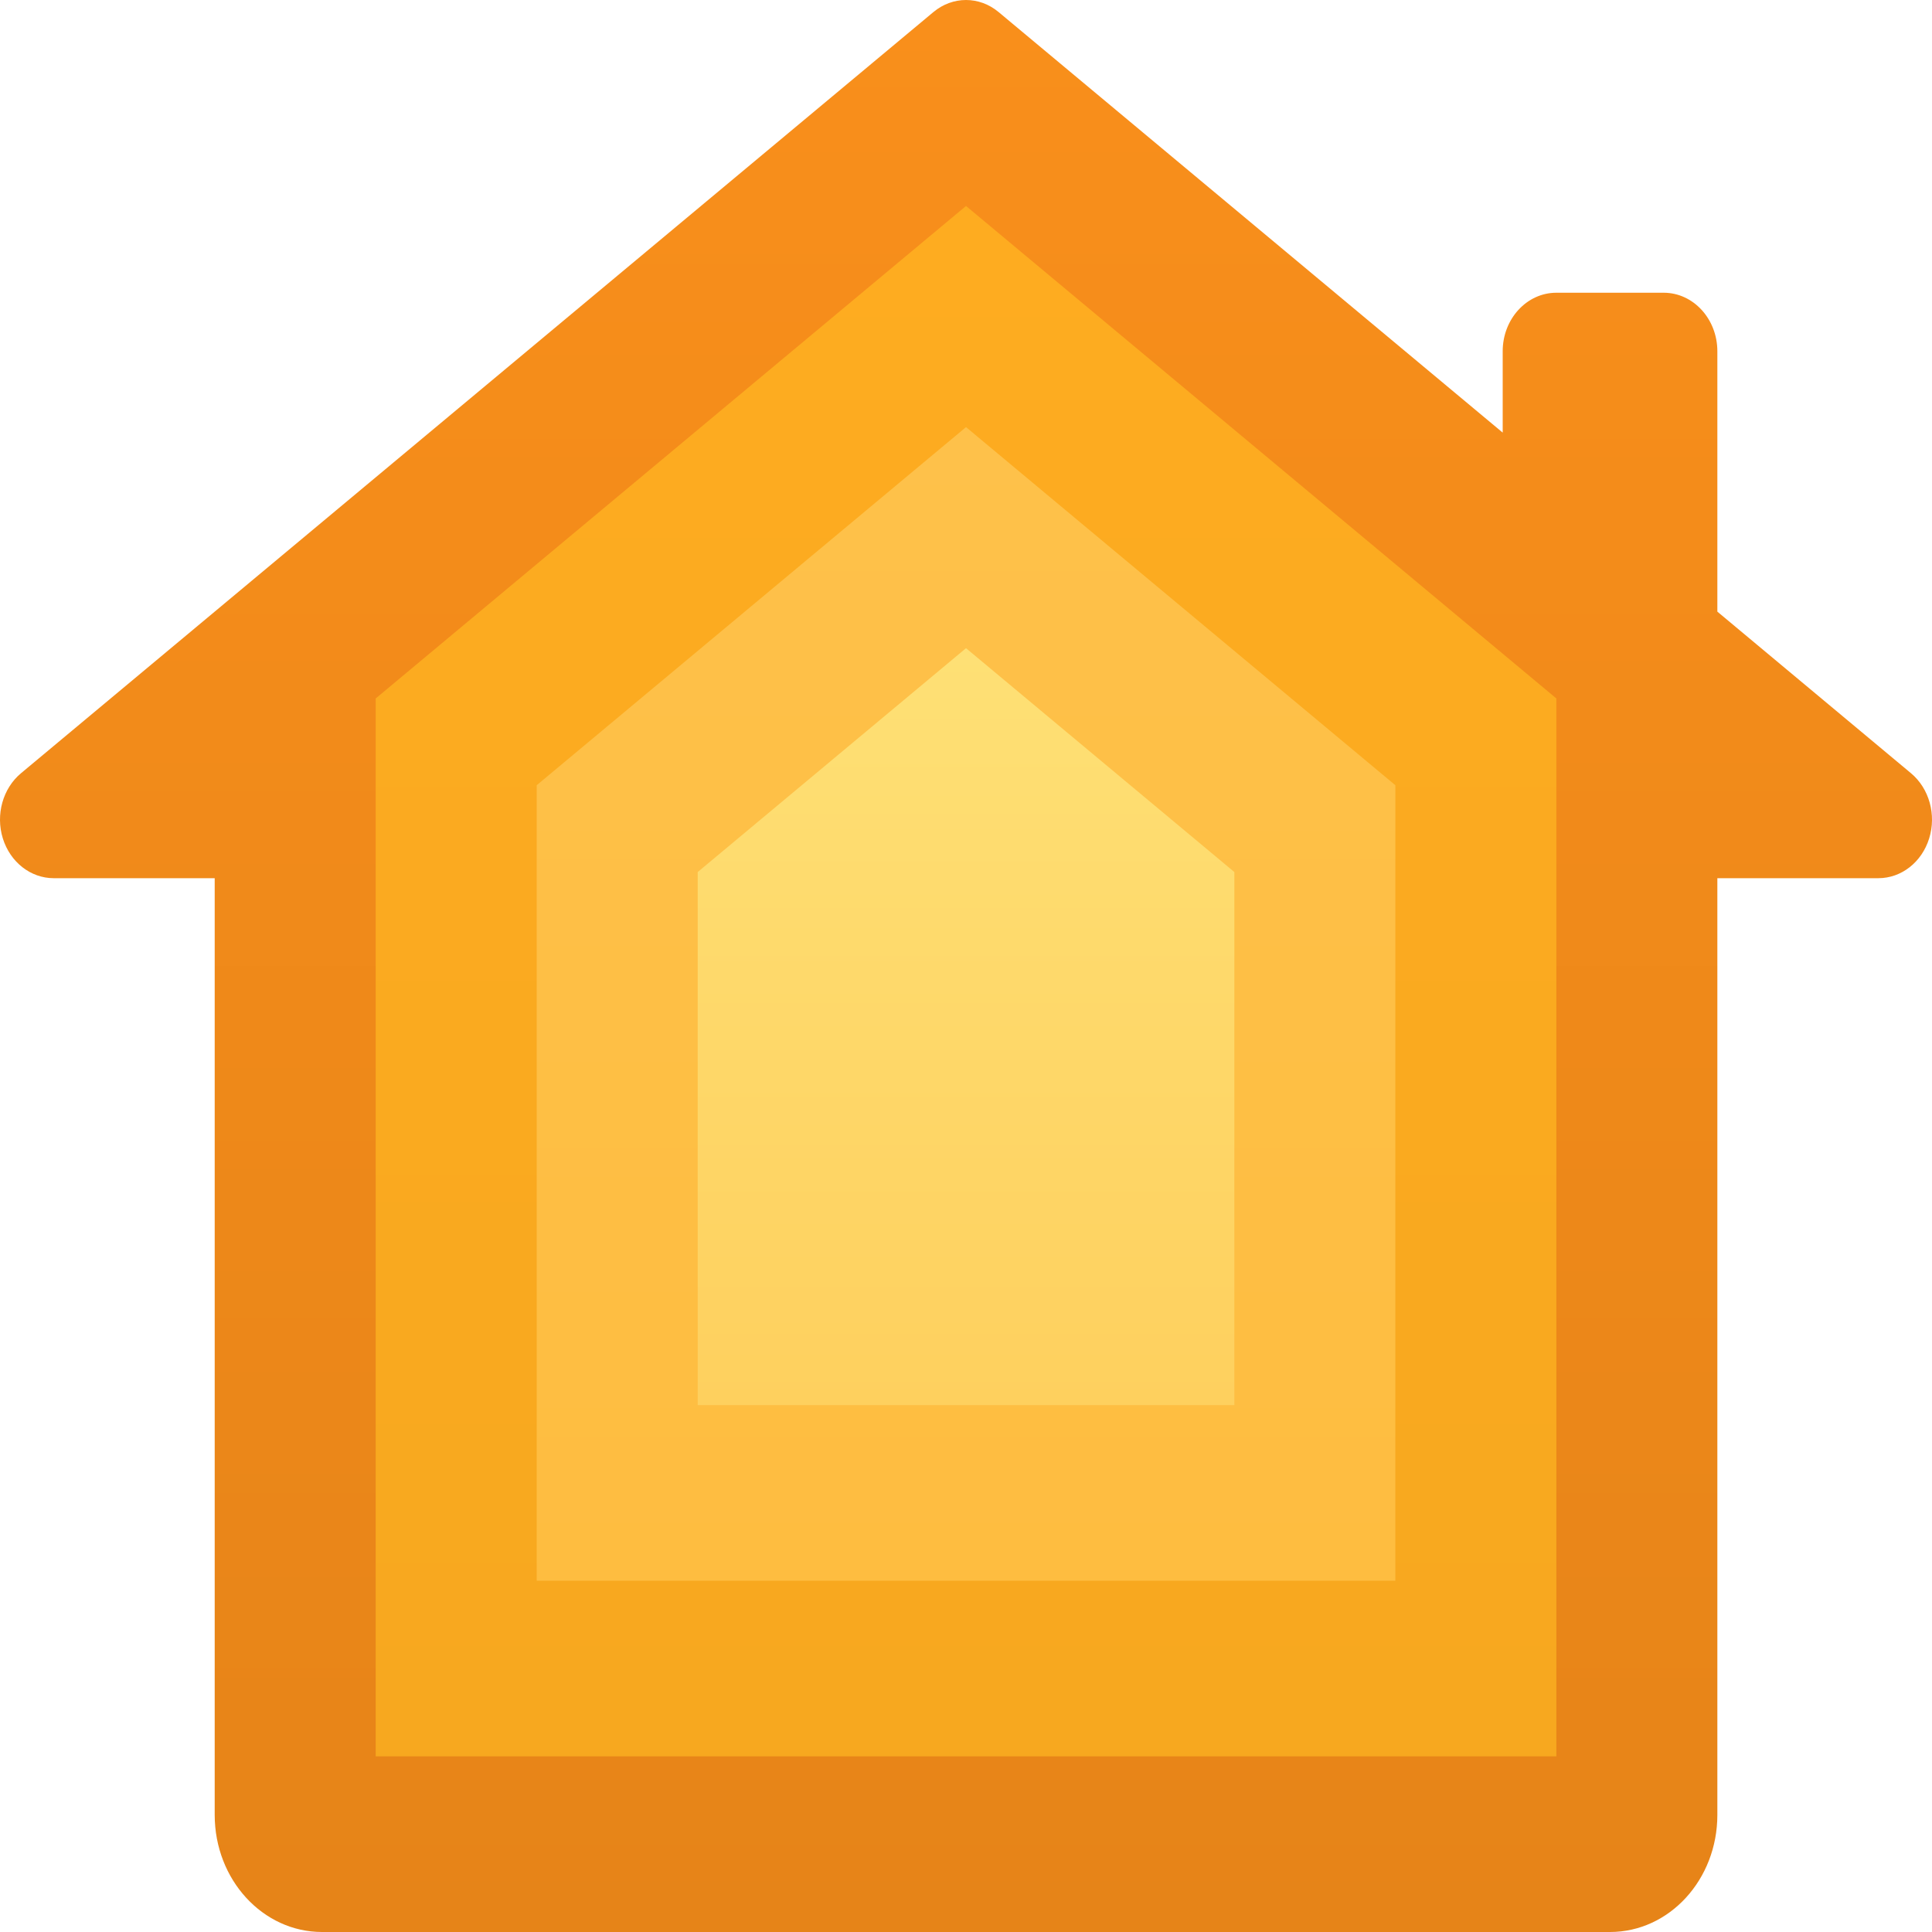 <svg width="100" height="100" viewBox="0 0 100 100" fill="none" xmlns="http://www.w3.org/2000/svg">
<path d="M98.909 40.019L88.89 31.658V18.182C88.89 16.51 87.645 15.152 86.112 15.152H80.557C79.023 15.152 77.779 16.51 77.779 18.182V22.392L51.688 0.625C50.693 -0.208 49.31 -0.208 48.312 0.625L1.091 40.019C0.144 40.806 -0.234 42.167 0.146 43.394C0.53 44.628 1.588 45.455 2.78 45.455H11.113V93.939C11.113 97.288 13.599 100 16.668 100H83.334C86.404 100 88.89 97.288 88.89 93.939V45.455H97.223C98.415 45.455 99.473 44.628 99.854 43.394C100.234 42.167 99.856 40.806 98.909 40.019Z" fill="url(#paint0_linear_6_158)"/>
<path d="M50.001 10.661L80.557 36.152V90.909H19.446V36.152L50.001 10.661Z" fill="url(#paint1_linear_6_158)"/>
<path d="M50.001 22.107L72.223 40.643V81.818H27.779V40.643L50.001 22.107Z" fill="url(#paint2_linear_6_158)"/>
<path d="M50.001 33.549L63.89 45.137V72.727H36.113V45.137L50.001 33.549Z" fill="url(#paint3_linear_6_158)"/>
<defs>
<linearGradient id="paint0_linear_6_158" x1="50.001" y1="100" x2="50.001" y2="0.001" gradientUnits="userSpaceOnUse">
<stop stop-color="#E68418"/>
<stop offset="1" stop-color="#F98F1B"/>
</linearGradient>
<linearGradient id="paint1_linear_6_158" x1="50.001" y1="90.909" x2="50.001" y2="10.661" gradientUnits="userSpaceOnUse">
<stop stop-color="#F7A81F"/>
<stop offset="1" stop-color="#FEAC20"/>
</linearGradient>
<linearGradient id="paint2_linear_6_158" x1="50.001" y1="81.818" x2="50.001" y2="22.107" gradientUnits="userSpaceOnUse">
<stop stop-color="#FEBD40"/>
<stop offset="1" stop-color="#FEC14A"/>
</linearGradient>
<linearGradient id="paint3_linear_6_158" x1="50.001" y1="72.727" x2="50.001" y2="33.549" gradientUnits="userSpaceOnUse">
<stop stop-color="#FED05E"/>
<stop offset="1" stop-color="#FEE075"/>
</linearGradient>
</defs>
</svg>
